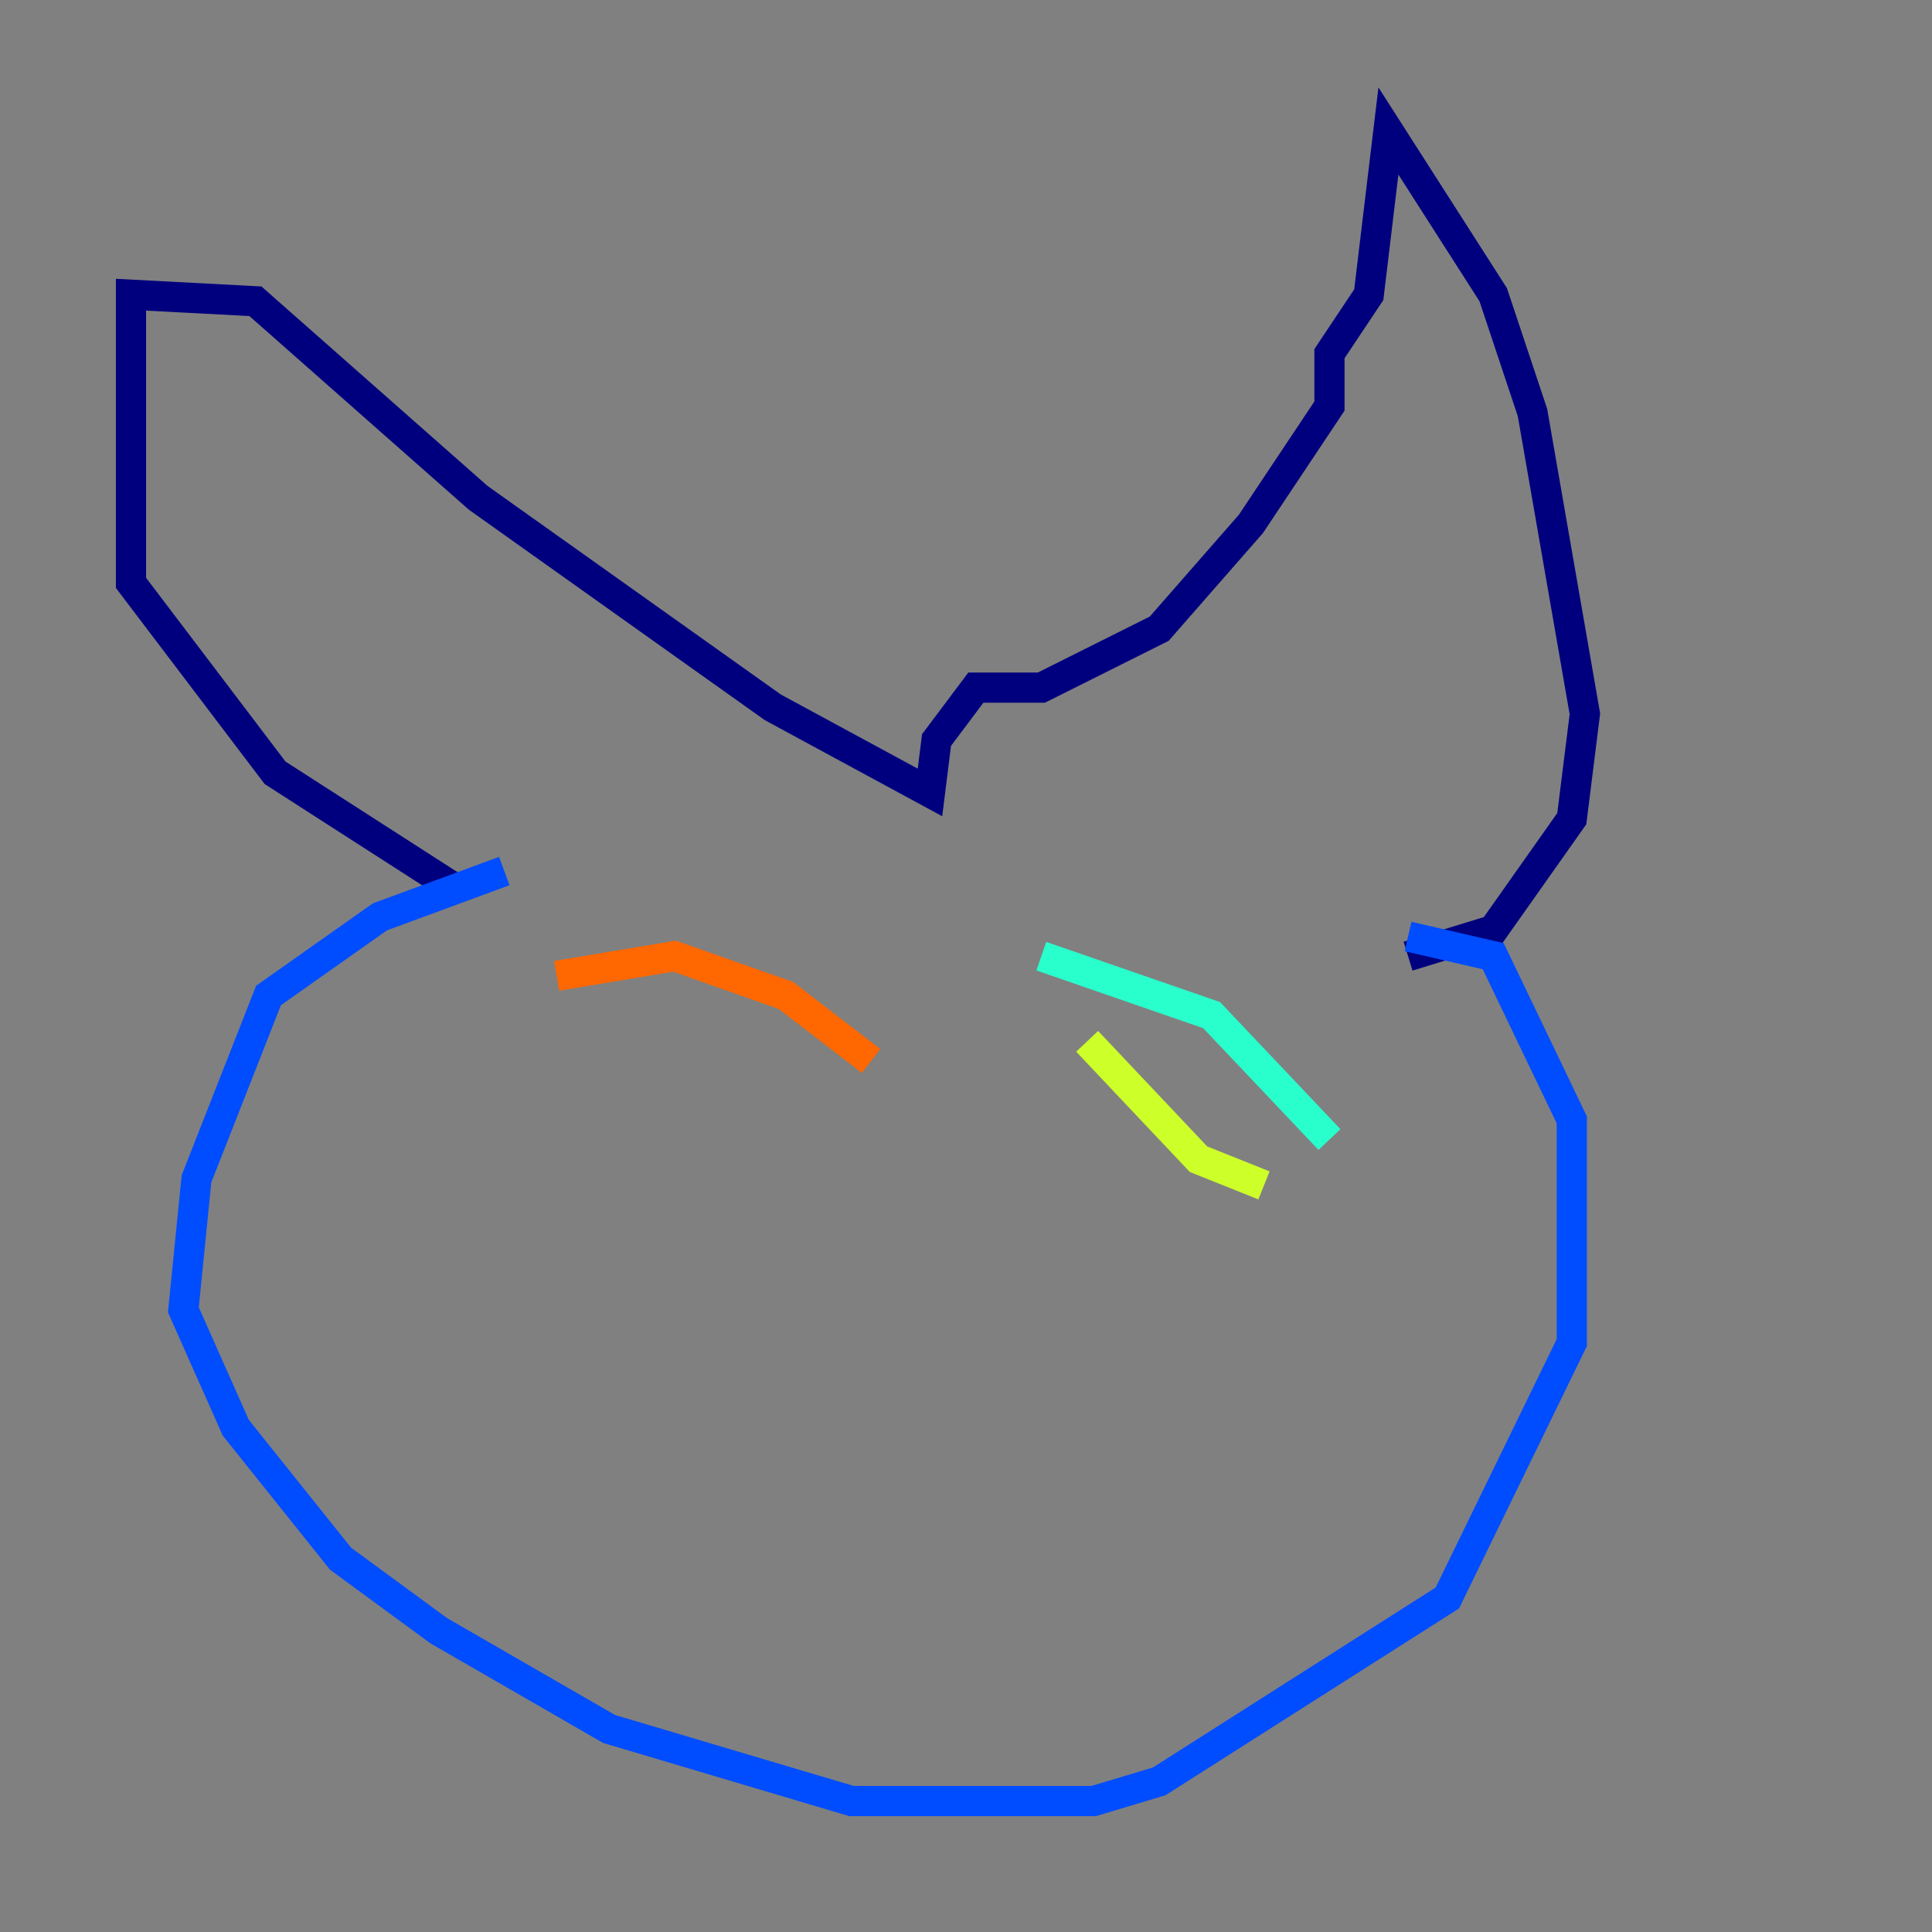 <?xml version="1.0" encoding="utf-8" ?>
<svg baseProfile="tiny" height="128" version="1.2" viewBox="0,0,128,128" width="128" xmlns="http://www.w3.org/2000/svg" xmlns:ev="http://www.w3.org/2001/xml-events" xmlns:xlink="http://www.w3.org/1999/xlink"><rect x="0" y="0" width="128" height="128" fill="#808080" stroke="none"/><defs /><polyline fill="none" points="30.373,59.01 18.224,51.2 8.678,38.617 8.678,19.525 16.922,19.959 31.675,32.976 51.2,46.861 61.614,52.502 62.047,49.031 64.651,45.559 68.99,45.559 76.8,41.654 82.875,34.712 88.081,26.902 88.081,23.43 90.685,19.525 91.986,8.678 98.929,19.525 101.532,27.336 105.003,47.295 104.136,54.237 98.929,61.614 93.288,63.349" stroke="#00007f" stroke-width="2" /><polyline fill="none" points="33.41,57.709 25.166,60.746 17.79,65.953 13.017,78.102 12.149,86.78 15.62,94.59 22.563,103.268 29.071,108.041 40.352,114.549 56.407,119.322 72.461,119.322 76.8,118.02 95.891,105.871 104.136,88.949 104.136,74.197 98.929,63.349 93.288,62.047" stroke="#004cff" stroke-width="2" /><polyline fill="none" points="68.99,63.349 80.271,67.254 88.081,75.498" stroke="#29ffcd" stroke-width="2" /><polyline fill="none" points="72.027,68.99 79.403,76.8 83.742,78.536" stroke="#cdff29" stroke-width="2" /><polyline fill="none" points="36.881,64.651 44.691,63.349 52.068,65.953 57.709,70.291" stroke="#ff6700" stroke-width="2" /><polyline fill="none" points="38.617,64.651 38.617,64.651" stroke="#7f0000" stroke-width="2" /></svg>